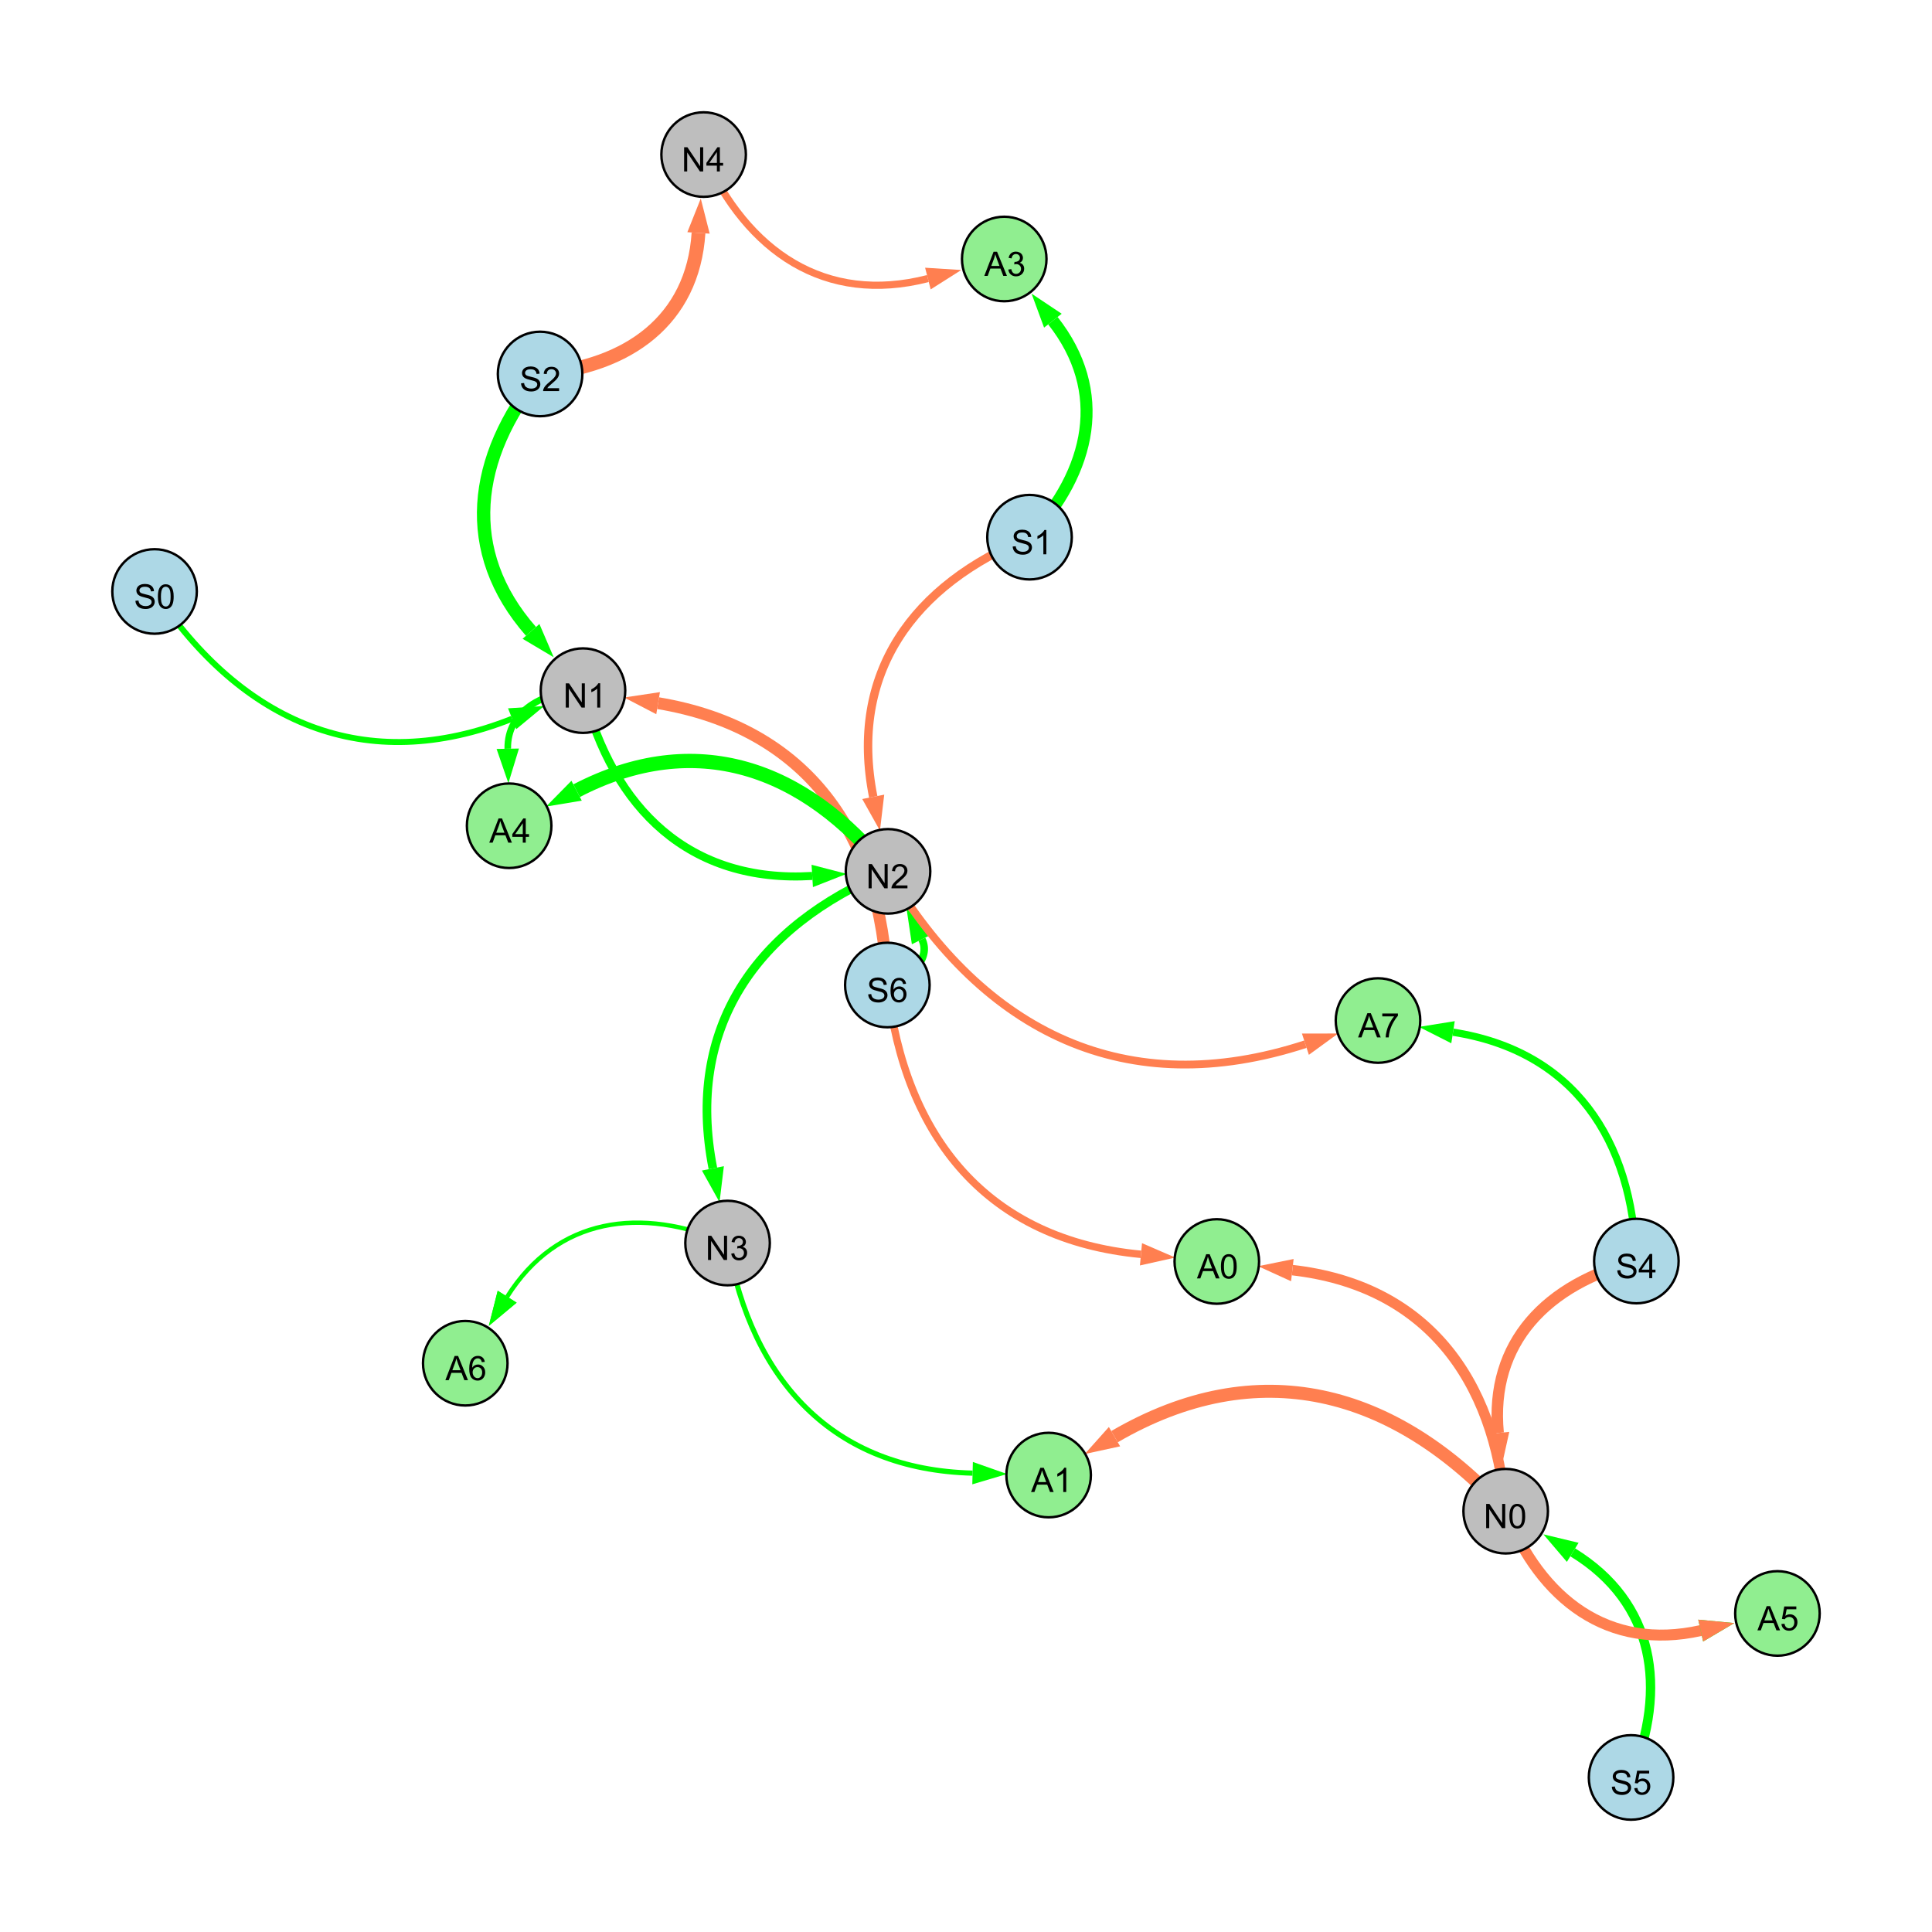 <?xml version="1.0" encoding="UTF-8"?>
<svg xmlns="http://www.w3.org/2000/svg" xmlns:xlink="http://www.w3.org/1999/xlink" width="800" height="800" viewBox="0 0 800 800">
<defs>
<g>
<g id="glyph-0-0">
<path d="M 0.629 -3.219 L 1.879 -3.328 C 1.938 -2.828 2.078 -2.418 2.293 -2.094 C 2.512 -1.773 2.848 -1.516 3.301 -1.316 C 3.758 -1.117 4.27 -1.02 4.84 -1.02 C 5.344 -1.02 5.793 -1.094 6.18 -1.242 C 6.566 -1.395 6.855 -1.602 7.043 -1.863 C 7.234 -2.125 7.328 -2.41 7.328 -2.719 C 7.328 -3.035 7.238 -3.309 7.055 -3.543 C 6.871 -3.777 6.57 -3.977 6.152 -4.137 C 5.883 -4.242 5.289 -4.402 4.367 -4.625 C 3.449 -4.844 2.805 -5.055 2.434 -5.25 C 1.953 -5.5 1.598 -5.812 1.363 -6.184 C 1.129 -6.555 1.012 -6.969 1.012 -7.43 C 1.012 -7.938 1.156 -8.41 1.441 -8.848 C 1.73 -9.289 2.148 -9.621 2.699 -9.852 C 3.25 -10.078 3.863 -10.191 4.539 -10.191 C 5.281 -10.191 5.938 -10.074 6.504 -9.832 C 7.07 -9.594 7.508 -9.242 7.812 -8.777 C 8.117 -8.312 8.281 -7.785 8.305 -7.199 L 7.035 -7.102 C 6.965 -7.734 6.734 -8.215 6.34 -8.539 C 5.945 -8.863 5.363 -9.023 4.594 -9.023 C 3.793 -9.023 3.207 -8.875 2.84 -8.582 C 2.473 -8.289 2.289 -7.934 2.289 -7.52 C 2.289 -7.16 2.422 -6.863 2.68 -6.633 C 2.934 -6.398 3.602 -6.16 4.68 -5.918 C 5.758 -5.672 6.496 -5.461 6.898 -5.277 C 7.48 -5.008 7.91 -4.668 8.188 -4.254 C 8.469 -3.844 8.605 -3.367 8.605 -2.828 C 8.605 -2.297 8.453 -1.793 8.148 -1.324 C 7.844 -0.852 7.406 -0.484 6.832 -0.223 C 6.262 0.039 5.617 0.172 4.902 0.172 C 3.996 0.172 3.234 0.039 2.621 -0.227 C 2.008 -0.488 1.527 -0.887 1.18 -1.418 C 0.832 -1.949 0.648 -2.551 0.629 -3.219 Z M 0.629 -3.219 "/>
</g>
<g id="glyph-0-1">
<path d="M 7.047 -1.184 L 7.047 0 L 0.422 0 C 0.414 -0.297 0.461 -0.582 0.566 -0.855 C 0.734 -1.305 1.008 -1.75 1.379 -2.188 C 1.75 -2.625 2.285 -3.133 2.988 -3.703 C 4.078 -4.598 4.812 -5.305 5.195 -5.828 C 5.578 -6.348 5.77 -6.844 5.77 -7.309 C 5.77 -7.797 5.594 -8.207 5.246 -8.543 C 4.898 -8.875 4.445 -9.043 3.883 -9.043 C 3.289 -9.043 2.816 -8.867 2.461 -8.512 C 2.105 -8.156 1.926 -7.664 1.922 -7.035 L 0.656 -7.164 C 0.742 -8.109 1.07 -8.828 1.633 -9.32 C 2.199 -9.816 2.957 -10.062 3.91 -10.062 C 4.871 -10.062 5.633 -9.797 6.195 -9.262 C 6.754 -8.73 7.035 -8.07 7.035 -7.281 C 7.035 -6.879 6.953 -6.484 6.789 -6.098 C 6.625 -5.711 6.352 -5.301 5.973 -4.875 C 5.59 -4.445 4.957 -3.859 4.074 -3.109 C 3.336 -2.492 2.863 -2.07 2.652 -1.848 C 2.441 -1.629 2.27 -1.406 2.133 -1.184 Z M 7.047 -1.184 "/>
</g>
<g id="glyph-0-2">
<path d="M 1.066 0 L 1.066 -10.023 L 2.426 -10.023 L 7.691 -2.152 L 7.691 -10.023 L 8.961 -10.023 L 8.961 0 L 7.602 0 L 2.336 -7.875 L 2.336 0 Z M 1.066 0 "/>
</g>
<g id="glyph-0-3">
<path d="M 5.215 0 L 3.984 0 L 3.984 -7.84 C 3.688 -7.559 3.301 -7.277 2.82 -6.992 C 2.34 -6.711 1.906 -6.5 1.523 -6.359 L 1.523 -7.547 C 2.211 -7.871 2.812 -8.262 3.328 -8.723 C 3.844 -9.184 4.207 -9.629 4.422 -10.062 L 5.215 -10.062 Z M 5.215 0 "/>
</g>
<g id="glyph-0-4">
<path d="M 4.523 0 L 4.523 -2.398 L 0.18 -2.398 L 0.18 -3.527 L 4.75 -10.023 L 5.758 -10.023 L 5.758 -3.527 L 7.109 -3.527 L 7.109 -2.398 L 5.758 -2.398 L 5.758 0 L 4.523 0 M 4.523 -3.527 L 4.523 -8.047 L 1.387 -3.527 Z M 4.523 -3.527 "/>
</g>
<g id="glyph-0-5">
<path d="M 0.582 -4.941 C 0.582 -6.129 0.703 -7.082 0.945 -7.805 C 1.191 -8.527 1.555 -9.082 2.035 -9.477 C 2.516 -9.867 3.121 -10.062 3.848 -10.062 C 4.387 -10.062 4.859 -9.953 5.266 -9.738 C 5.668 -9.52 6.004 -9.211 6.27 -8.801 C 6.531 -8.395 6.738 -7.898 6.891 -7.312 C 7.039 -6.727 7.117 -5.938 7.117 -4.941 C 7.117 -3.766 6.996 -2.816 6.754 -2.094 C 6.512 -1.371 6.152 -0.816 5.672 -0.422 C 5.191 -0.027 4.582 0.172 3.848 0.172 C 2.883 0.172 2.125 -0.176 1.57 -0.867 C 0.91 -1.703 0.582 -3.059 0.582 -4.941 M 1.844 -4.941 C 1.844 -3.297 2.039 -2.203 2.422 -1.656 C 2.809 -1.113 3.285 -0.84 3.848 -0.84 C 4.414 -0.84 4.891 -1.113 5.273 -1.66 C 5.66 -2.207 5.852 -3.301 5.852 -4.941 C 5.852 -6.594 5.66 -7.688 5.273 -8.23 C 4.891 -8.773 4.41 -9.043 3.836 -9.043 C 3.27 -9.043 2.82 -8.805 2.48 -8.328 C 2.059 -7.715 1.844 -6.586 1.844 -4.941 Z M 1.844 -4.941 "/>
</g>
<g id="glyph-0-6">
<path d="M 0.586 -2.645 L 1.82 -2.809 C 1.961 -2.113 2.199 -1.609 2.539 -1.301 C 2.879 -0.996 3.293 -0.84 3.781 -0.84 C 4.359 -0.84 4.848 -1.043 5.246 -1.441 C 5.645 -1.844 5.844 -2.34 5.844 -2.934 C 5.844 -3.496 5.66 -3.965 5.289 -4.332 C 4.922 -4.699 4.453 -4.883 3.883 -4.883 C 3.648 -4.883 3.359 -4.836 3.016 -4.742 L 3.152 -5.824 C 3.234 -5.816 3.301 -5.812 3.352 -5.812 C 3.875 -5.812 4.344 -5.945 4.766 -6.219 C 5.184 -6.492 5.395 -6.914 5.395 -7.484 C 5.395 -7.938 5.242 -8.309 4.938 -8.605 C 4.629 -8.902 4.234 -9.051 3.754 -9.051 C 3.273 -9.051 2.875 -8.898 2.555 -8.602 C 2.238 -8.297 2.031 -7.848 1.941 -7.246 L 0.711 -7.465 C 0.859 -8.289 1.203 -8.93 1.734 -9.383 C 2.27 -9.836 2.934 -10.062 3.727 -10.062 C 4.273 -10.062 4.777 -9.945 5.234 -9.711 C 5.695 -9.477 6.047 -9.156 6.293 -8.75 C 6.535 -8.344 6.656 -7.914 6.656 -7.457 C 6.656 -7.023 6.543 -6.629 6.309 -6.273 C 6.078 -5.918 5.734 -5.637 5.277 -5.43 C 5.871 -5.289 6.328 -5.008 6.656 -4.578 C 6.984 -4.145 7.148 -3.605 7.148 -2.961 C 7.148 -2.086 6.832 -1.344 6.195 -0.734 C 5.555 -0.125 4.75 0.18 3.773 0.18 C 2.895 0.18 2.164 -0.086 1.582 -0.609 C 1 -1.133 0.672 -1.812 0.586 -2.645 Z M 0.586 -2.645 "/>
</g>
<g id="glyph-0-7">
<path d="M 0.582 -2.625 L 1.875 -2.734 C 1.969 -2.105 2.191 -1.633 2.539 -1.316 C 2.887 -1 3.309 -0.84 3.801 -0.84 C 4.395 -0.84 4.895 -1.062 5.305 -1.512 C 5.715 -1.957 5.922 -2.551 5.922 -3.289 C 5.922 -3.988 5.723 -4.543 5.328 -4.949 C 4.934 -5.355 4.418 -5.559 3.781 -5.559 C 3.383 -5.559 3.027 -5.469 2.707 -5.289 C 2.387 -5.109 2.137 -4.875 1.953 -4.586 L 0.801 -4.738 L 1.77 -9.883 L 6.754 -9.883 L 6.754 -8.711 L 2.754 -8.711 L 2.215 -6.016 C 2.816 -6.434 3.449 -6.645 4.109 -6.645 C 4.984 -6.645 5.723 -6.34 6.324 -5.734 C 6.926 -5.129 7.227 -4.352 7.227 -3.398 C 7.227 -2.492 6.961 -1.707 6.434 -1.047 C 5.789 -0.234 4.914 0.172 3.801 0.172 C 2.891 0.172 2.145 -0.086 1.57 -0.594 C 0.992 -1.105 0.664 -1.781 0.582 -2.625 Z M 0.582 -2.625 "/>
</g>
<g id="glyph-0-8">
<path d="M 6.965 -7.566 L 5.742 -7.473 C 5.633 -7.953 5.477 -8.305 5.277 -8.523 C 4.945 -8.875 4.535 -9.051 4.047 -9.051 C 3.656 -9.051 3.312 -8.941 3.016 -8.723 C 2.629 -8.441 2.32 -8.027 2.098 -7.484 C 1.875 -6.941 1.758 -6.172 1.75 -5.168 C 2.047 -5.617 2.41 -5.953 2.836 -6.172 C 3.266 -6.391 3.715 -6.5 4.184 -6.5 C 5.004 -6.5 5.703 -6.199 6.277 -5.594 C 6.855 -4.992 7.145 -4.211 7.145 -3.254 C 7.145 -2.625 7.008 -2.039 6.738 -1.5 C 6.465 -0.961 6.094 -0.547 5.617 -0.258 C 5.145 0.027 4.609 0.172 4.008 0.172 C 2.98 0.172 2.145 -0.207 1.496 -0.961 C 0.852 -1.715 0.527 -2.957 0.527 -4.688 C 0.527 -6.625 0.883 -8.035 1.602 -8.914 C 2.223 -9.68 3.066 -10.062 4.121 -10.062 C 4.91 -10.062 5.555 -9.84 6.059 -9.398 C 6.562 -8.957 6.867 -8.348 6.965 -7.566 M 1.941 -3.246 C 1.941 -2.824 2.031 -2.418 2.211 -2.031 C 2.391 -1.645 2.645 -1.348 2.969 -1.145 C 3.289 -0.941 3.629 -0.84 3.984 -0.84 C 4.504 -0.84 4.953 -1.051 5.324 -1.469 C 5.699 -1.891 5.887 -2.457 5.887 -3.18 C 5.887 -3.871 5.699 -4.418 5.332 -4.816 C 4.961 -5.215 4.5 -5.414 3.938 -5.414 C 3.383 -5.414 2.91 -5.215 2.523 -4.816 C 2.137 -4.418 1.941 -3.895 1.941 -3.246 Z M 1.941 -3.246 "/>
</g>
<g id="glyph-0-9">
<path d="M -0.02 0 L 3.828 -10.023 L 5.258 -10.023 L 9.359 0 L 7.848 0 L 6.68 -3.035 L 2.488 -3.035 L 1.387 0 L -0.02 0 M 2.871 -4.117 L 6.27 -4.117 L 5.223 -6.891 C 4.902 -7.734 4.668 -8.426 4.512 -8.969 C 4.383 -8.328 4.203 -7.688 3.973 -7.055 Z M 2.871 -4.117 "/>
</g>
<g id="glyph-0-10">
<path d="M 0.664 -8.711 L 0.664 -9.891 L 7.148 -9.891 L 7.148 -8.934 C 6.512 -8.254 5.879 -7.352 5.254 -6.227 C 4.625 -5.102 4.141 -3.945 3.801 -2.754 C 3.555 -1.918 3.398 -0.996 3.328 0 L 2.062 0 C 2.078 -0.789 2.234 -1.742 2.531 -2.859 C 2.824 -3.973 3.25 -5.051 3.805 -6.086 C 4.359 -7.125 4.945 -8 5.57 -8.711 Z M 0.664 -8.711 "/>
</g>
</g>
</defs>
<rect x="-80" y="-80" width="960" height="960" fill="rgb(100%, 100%, 100%)" fill-opacity="1"/>
<path fill="none" stroke-width="5.537" stroke-linecap="butt" stroke-linejoin="miter" stroke="rgb(0%, 100%, 0%)" stroke-opacity="1" stroke-miterlimit="10" d="M 223.641 154.855 C 195.738 189.445 190.75 228.25 219.875 261.441 "/>
<path fill-rule="nonzero" fill="rgb(0%, 100%, 0%)" fill-opacity="1" d="M 229.285 272.164 L 216.391 264.5 L 223.359 258.387 L 229.285 272.164 "/>
<path fill="none" stroke-width="4.753" stroke-linecap="butt" stroke-linejoin="miter" stroke="rgb(100%, 49.804%, 31.373%)" stroke-opacity="1" stroke-miterlimit="10" d="M 677.586 522.176 C 640.711 531.594 616.727 555.797 620.348 593.359 "/>
<path fill-rule="nonzero" fill="rgb(100%, 49.804%, 31.373%)" fill-opacity="1" d="M 621.715 607.562 L 615.73 593.805 L 624.961 592.914 L 621.715 607.562 "/>
<path fill="none" stroke-width="3.334" stroke-linecap="butt" stroke-linejoin="miter" stroke="rgb(0%, 100%, 0%)" stroke-opacity="1" stroke-miterlimit="10" d="M 241.402 285.977 C 253.863 335.285 285.805 365.773 336.332 362.711 "/>
<path fill-rule="nonzero" fill="rgb(0%, 100%, 0%)" fill-opacity="1" d="M 350.57 361.848 L 336.613 367.336 L 336.051 358.082 L 350.57 361.848 "/>
<path fill="none" stroke-width="3.588" stroke-linecap="butt" stroke-linejoin="miter" stroke="rgb(0%, 100%, 0%)" stroke-opacity="1" stroke-miterlimit="10" d="M 367.715 360.809 C 312.793 383.676 283.766 425.625 295.195 483.797 "/>
<path fill-rule="nonzero" fill="rgb(0%, 100%, 0%)" fill-opacity="1" d="M 297.945 497.793 L 290.648 484.691 L 299.742 482.902 L 297.945 497.793 "/>
<path fill="none" stroke-width="5.703" stroke-linecap="butt" stroke-linejoin="miter" stroke="rgb(100%, 49.804%, 31.373%)" stroke-opacity="1" stroke-miterlimit="10" d="M 223.641 154.855 C 260.109 151.789 286.883 132.637 289.242 96.449 "/>
<path fill-rule="nonzero" fill="rgb(100%, 49.804%, 31.373%)" fill-opacity="1" d="M 290.172 82.215 L 293.867 96.75 L 284.617 96.148 L 290.172 82.215 "/>
<path fill="none" stroke-width="3.857" stroke-linecap="butt" stroke-linejoin="miter" stroke="rgb(0%, 100%, 0%)" stroke-opacity="1" stroke-miterlimit="10" d="M 675.395 736 C 690.645 698.891 685.18 663.605 651.238 642.789 "/>
<path fill-rule="nonzero" fill="rgb(0%, 100%, 0%)" fill-opacity="1" d="M 639.078 635.328 L 653.66 638.836 L 648.812 646.738 L 639.078 635.328 "/>
<path fill="none" stroke-width="3.121" stroke-linecap="butt" stroke-linejoin="miter" stroke="rgb(0%, 100%, 0%)" stroke-opacity="1" stroke-miterlimit="10" d="M 367.434 407.871 C 376.938 405.133 385.676 396.84 381.734 388.934 "/>
<path fill-rule="nonzero" fill="rgb(0%, 100%, 0%)" fill-opacity="1" d="M 375.371 376.168 L 385.883 386.863 L 377.586 391 L 375.371 376.168 "/>
<path fill="none" stroke-width="2.465" stroke-linecap="butt" stroke-linejoin="miter" stroke="rgb(0%, 100%, 0%)" stroke-opacity="1" stroke-miterlimit="10" d="M 64 244.914 C 100.184 299.496 151.371 321.676 212.074 297.605 "/>
<path fill-rule="nonzero" fill="rgb(0%, 100%, 0%)" fill-opacity="1" d="M 225.336 292.348 L 213.781 301.914 L 210.363 293.297 L 225.336 292.348 "/>
<path fill="none" stroke-width="4.924" stroke-linecap="butt" stroke-linejoin="miter" stroke="rgb(100%, 49.804%, 31.373%)" stroke-opacity="1" stroke-miterlimit="10" d="M 367.434 407.871 C 364.969 345.234 334.141 301.445 272.508 291.164 "/>
<path fill-rule="nonzero" fill="rgb(100%, 49.804%, 31.373%)" fill-opacity="1" d="M 258.438 288.816 L 273.27 286.594 L 271.746 295.738 L 258.438 288.816 "/>
<path fill="none" stroke-width="3.501" stroke-linecap="butt" stroke-linejoin="miter" stroke="rgb(100%, 49.804%, 31.373%)" stroke-opacity="1" stroke-miterlimit="10" d="M 426.301 222.438 C 377.852 242.098 351.449 278.898 361.59 329.957 "/>
<path fill-rule="nonzero" fill="rgb(100%, 49.804%, 31.373%)" fill-opacity="1" d="M 364.367 343.949 L 357.043 330.859 L 366.137 329.055 L 364.367 343.949 "/>
<path fill="none" stroke-width="3.011" stroke-linecap="butt" stroke-linejoin="miter" stroke="rgb(0%, 100%, 0%)" stroke-opacity="1" stroke-miterlimit="10" d="M 677.586 522.176 C 675.969 471.609 651.418 435.164 601.664 427.414 "/>
<path fill-rule="nonzero" fill="rgb(0%, 100%, 0%)" fill-opacity="1" d="M 587.566 425.219 L 602.379 422.836 L 600.949 431.996 L 587.566 425.219 "/>
<path fill="none" stroke-width="1.259" stroke-linecap="butt" stroke-linejoin="miter" stroke="rgb(0%, 100%, 0%)" stroke-opacity="1" stroke-miterlimit="10" d="M 301.27 514.715 C 265.297 499.309 230.699 504.086 210.012 536.938 "/>
<path fill-rule="nonzero" fill="rgb(0%, 100%, 0%)" fill-opacity="1" d="M 202.41 549.008 L 206.09 534.465 L 213.934 539.406 L 202.41 549.008 "/>
<path fill="none" stroke-width="2.74" stroke-linecap="butt" stroke-linejoin="miter" stroke="rgb(0%, 100%, 0%)" stroke-opacity="1" stroke-miterlimit="10" d="M 241.402 285.977 C 225.004 286.211 209.977 294.316 210.258 310.039 "/>
<path fill-rule="nonzero" fill="rgb(0%, 100%, 0%)" fill-opacity="1" d="M 210.512 324.305 L 205.621 310.121 L 214.891 309.957 L 210.512 324.305 "/>
<path fill="none" stroke-width="5.385" stroke-linecap="butt" stroke-linejoin="miter" stroke="rgb(100%, 49.804%, 31.373%)" stroke-opacity="1" stroke-miterlimit="10" d="M 623.469 625.754 C 577.191 574.973 520.695 560.391 461.492 594.895 "/>
<path fill-rule="nonzero" fill="rgb(100%, 49.804%, 31.373%)" fill-opacity="1" d="M 449.168 602.078 L 459.16 590.887 L 463.828 598.898 L 449.168 602.078 "/>
<path fill="none" stroke-width="4.969" stroke-linecap="butt" stroke-linejoin="miter" stroke="rgb(0%, 100%, 0%)" stroke-opacity="1" stroke-miterlimit="10" d="M 426.301 222.438 C 451.938 194.973 459.027 162.039 435.973 132.789 "/>
<path fill-rule="nonzero" fill="rgb(0%, 100%, 0%)" fill-opacity="1" d="M 427.141 121.586 L 439.613 129.918 L 432.332 135.66 L 427.141 121.586 "/>
<path fill="none" stroke-width="3.074" stroke-linecap="butt" stroke-linejoin="miter" stroke="rgb(100%, 49.804%, 31.373%)" stroke-opacity="1" stroke-miterlimit="10" d="M 367.434 407.871 C 374.562 471.297 409.102 513.406 472.453 519.387 "/>
<path fill-rule="nonzero" fill="rgb(100%, 49.804%, 31.373%)" fill-opacity="1" d="M 486.656 520.727 L 472.016 524 L 472.887 514.773 L 486.656 520.727 "/>
<path fill="none" stroke-width="2.138" stroke-linecap="butt" stroke-linejoin="miter" stroke="rgb(0%, 100%, 0%)" stroke-opacity="1" stroke-miterlimit="10" d="M 301.27 514.715 C 311.27 571.84 344.961 608.543 402.727 609.996 "/>
<path fill-rule="nonzero" fill="rgb(0%, 100%, 0%)" fill-opacity="1" d="M 416.988 610.355 L 402.609 614.629 L 402.844 605.363 L 416.988 610.355 "/>
<path fill="none" stroke-width="5.902" stroke-linecap="butt" stroke-linejoin="miter" stroke="rgb(0%, 100%, 0%)" stroke-opacity="1" stroke-miterlimit="10" d="M 367.715 360.809 C 333.078 317.438 287.82 301.926 238.762 327.414 "/>
<path fill-rule="nonzero" fill="rgb(0%, 100%, 0%)" fill-opacity="1" d="M 226.102 333.988 L 236.621 323.301 L 240.898 331.527 L 226.102 333.988 "/>
<path fill="none" stroke-width="2.978" stroke-linecap="butt" stroke-linejoin="miter" stroke="rgb(100%, 49.804%, 31.373%)" stroke-opacity="1" stroke-miterlimit="10" d="M 291.359 64 C 309.477 104.332 341.664 126.258 384.219 115.344 "/>
<path fill-rule="nonzero" fill="rgb(100%, 49.804%, 31.373%)" fill-opacity="1" d="M 398.039 111.801 L 385.371 119.836 L 383.066 110.855 L 398.039 111.801 "/>
<path fill="none" stroke-width="1.803" stroke-linecap="butt" stroke-linejoin="miter" stroke="rgb(0%, 100%, 0%)" stroke-opacity="1" stroke-miterlimit="10" d="M 301.27 514.715 C 265.297 499.309 230.699 504.086 210.012 536.938 "/>
<path fill-rule="nonzero" fill="rgb(0%, 100%, 0%)" fill-opacity="1" d="M 202.41 549.008 L 206.09 534.465 L 213.934 539.406 L 202.41 549.008 "/>
<path fill="none" stroke-width="3.216" stroke-linecap="butt" stroke-linejoin="miter" stroke="rgb(100%, 49.804%, 31.373%)" stroke-opacity="1" stroke-miterlimit="10" d="M 367.715 360.809 C 407.43 427.871 466.586 456.473 540.539 432.375 "/>
<path fill-rule="nonzero" fill="rgb(100%, 49.804%, 31.373%)" fill-opacity="1" d="M 554.102 427.953 L 541.973 436.781 L 539.102 427.969 L 554.102 427.953 "/>
<path fill="none" stroke-width="3.954" stroke-linecap="butt" stroke-linejoin="miter" stroke="rgb(0%, 100%, 0%)" stroke-opacity="1" stroke-miterlimit="10" d="M 623.469 625.754 C 638.027 662.418 666.02 683.715 704.215 675.188 "/>
<path fill-rule="nonzero" fill="rgb(0%, 100%, 0%)" fill-opacity="1" d="M 718.141 672.078 L 705.227 679.711 L 703.207 670.664 L 718.141 672.078 "/>
<path fill="none" stroke-width="4.533" stroke-linecap="butt" stroke-linejoin="miter" stroke="rgb(100%, 49.804%, 31.373%)" stroke-opacity="1" stroke-miterlimit="10" d="M 623.469 625.754 C 638.027 662.418 666.02 683.715 704.215 675.188 "/>
<path fill-rule="nonzero" fill="rgb(100%, 49.804%, 31.373%)" fill-opacity="1" d="M 718.141 672.078 L 705.227 679.711 L 703.207 670.664 L 718.141 672.078 "/>
<path fill="none" stroke-width="4.333" stroke-linecap="butt" stroke-linejoin="miter" stroke="rgb(100%, 49.804%, 31.373%)" stroke-opacity="1" stroke-miterlimit="10" d="M 623.469 625.754 C 618.98 570.395 590.094 532.219 535.133 525.93 "/>
<path fill-rule="nonzero" fill="rgb(100%, 49.804%, 31.373%)" fill-opacity="1" d="M 520.957 524.309 L 535.66 521.324 L 534.605 530.535 L 520.957 524.309 "/>
<path fill-rule="nonzero" fill="rgb(67.843%, 84.706%, 90.196%)" fill-opacity="1" stroke-width="1" stroke-linecap="butt" stroke-linejoin="miter" stroke="rgb(0%, 0%, 0%)" stroke-opacity="1" stroke-miterlimit="10" d="M 241.141 154.855 C 241.141 164.52 233.305 172.355 223.641 172.355 C 213.977 172.355 206.141 164.52 206.141 154.855 C 206.141 145.191 213.977 137.355 223.641 137.355 C 233.305 137.355 241.141 145.191 241.141 154.855 "/>
<path fill-rule="nonzero" fill="rgb(74.51%, 74.51%, 74.51%)" fill-opacity="1" stroke-width="1" stroke-linecap="butt" stroke-linejoin="miter" stroke="rgb(0%, 0%, 0%)" stroke-opacity="1" stroke-miterlimit="10" d="M 258.902 285.977 C 258.902 295.641 251.07 303.477 241.402 303.477 C 231.738 303.477 223.902 295.641 223.902 285.977 C 223.902 276.312 231.738 268.477 241.402 268.477 C 251.07 268.477 258.902 276.312 258.902 285.977 "/>
<path fill-rule="nonzero" fill="rgb(67.843%, 84.706%, 90.196%)" fill-opacity="1" stroke-width="1" stroke-linecap="butt" stroke-linejoin="miter" stroke="rgb(0%, 0%, 0%)" stroke-opacity="1" stroke-miterlimit="10" d="M 695.086 522.176 C 695.086 531.84 687.254 539.676 677.586 539.676 C 667.922 539.676 660.086 531.84 660.086 522.176 C 660.086 512.512 667.922 504.676 677.586 504.676 C 687.254 504.676 695.086 512.512 695.086 522.176 "/>
<path fill-rule="nonzero" fill="rgb(74.51%, 74.51%, 74.51%)" fill-opacity="1" stroke-width="1" stroke-linecap="butt" stroke-linejoin="miter" stroke="rgb(0%, 0%, 0%)" stroke-opacity="1" stroke-miterlimit="10" d="M 640.969 625.754 C 640.969 635.418 633.133 643.254 623.469 643.254 C 613.805 643.254 605.969 635.418 605.969 625.754 C 605.969 616.09 613.805 608.254 623.469 608.254 C 633.133 608.254 640.969 616.09 640.969 625.754 "/>
<path fill-rule="nonzero" fill="rgb(74.51%, 74.51%, 74.51%)" fill-opacity="1" stroke-width="1" stroke-linecap="butt" stroke-linejoin="miter" stroke="rgb(0%, 0%, 0%)" stroke-opacity="1" stroke-miterlimit="10" d="M 385.215 360.809 C 385.215 370.473 377.379 378.309 367.715 378.309 C 358.051 378.309 350.215 370.473 350.215 360.809 C 350.215 351.145 358.051 343.309 367.715 343.309 C 377.379 343.309 385.215 351.145 385.215 360.809 "/>
<path fill-rule="nonzero" fill="rgb(74.51%, 74.51%, 74.51%)" fill-opacity="1" stroke-width="1" stroke-linecap="butt" stroke-linejoin="miter" stroke="rgb(0%, 0%, 0%)" stroke-opacity="1" stroke-miterlimit="10" d="M 318.77 514.715 C 318.77 524.383 310.934 532.215 301.27 532.215 C 291.605 532.215 283.77 524.383 283.77 514.715 C 283.77 505.051 291.605 497.215 301.27 497.215 C 310.934 497.215 318.77 505.051 318.77 514.715 "/>
<path fill-rule="nonzero" fill="rgb(74.51%, 74.51%, 74.51%)" fill-opacity="1" stroke-width="1" stroke-linecap="butt" stroke-linejoin="miter" stroke="rgb(0%, 0%, 0%)" stroke-opacity="1" stroke-miterlimit="10" d="M 308.859 64 C 308.859 73.664 301.023 81.5 291.359 81.5 C 281.691 81.5 273.859 73.664 273.859 64 C 273.859 54.336 281.691 46.5 291.359 46.5 C 301.023 46.5 308.859 54.336 308.859 64 "/>
<path fill-rule="nonzero" fill="rgb(67.843%, 84.706%, 90.196%)" fill-opacity="1" stroke-width="1" stroke-linecap="butt" stroke-linejoin="miter" stroke="rgb(0%, 0%, 0%)" stroke-opacity="1" stroke-miterlimit="10" d="M 692.895 736 C 692.895 745.664 685.059 753.5 675.395 753.5 C 665.73 753.5 657.895 745.664 657.895 736 C 657.895 726.336 665.73 718.5 675.395 718.5 C 685.059 718.5 692.895 726.336 692.895 736 "/>
<path fill-rule="nonzero" fill="rgb(67.843%, 84.706%, 90.196%)" fill-opacity="1" stroke-width="1" stroke-linecap="butt" stroke-linejoin="miter" stroke="rgb(0%, 0%, 0%)" stroke-opacity="1" stroke-miterlimit="10" d="M 384.934 407.871 C 384.934 417.535 377.102 425.371 367.434 425.371 C 357.77 425.371 349.934 417.535 349.934 407.871 C 349.934 398.203 357.77 390.371 367.434 390.371 C 377.102 390.371 384.934 398.203 384.934 407.871 "/>
<path fill-rule="nonzero" fill="rgb(67.843%, 84.706%, 90.196%)" fill-opacity="1" stroke-width="1" stroke-linecap="butt" stroke-linejoin="miter" stroke="rgb(0%, 0%, 0%)" stroke-opacity="1" stroke-miterlimit="10" d="M 81.5 244.914 C 81.5 254.578 73.664 262.414 64 262.414 C 54.336 262.414 46.5 254.578 46.5 244.914 C 46.5 235.246 54.336 227.414 64 227.414 C 73.664 227.414 81.5 235.246 81.5 244.914 "/>
<path fill-rule="nonzero" fill="rgb(67.843%, 84.706%, 90.196%)" fill-opacity="1" stroke-width="1" stroke-linecap="butt" stroke-linejoin="miter" stroke="rgb(0%, 0%, 0%)" stroke-opacity="1" stroke-miterlimit="10" d="M 443.801 222.438 C 443.801 232.102 435.965 239.938 426.301 239.938 C 416.637 239.938 408.801 232.102 408.801 222.438 C 408.801 212.77 416.637 204.938 426.301 204.938 C 435.965 204.938 443.801 212.77 443.801 222.438 "/>
<path fill-rule="nonzero" fill="rgb(56.471%, 93.333%, 56.471%)" fill-opacity="1" stroke-width="1" stroke-linecap="butt" stroke-linejoin="miter" stroke="rgb(0%, 0%, 0%)" stroke-opacity="1" stroke-miterlimit="10" d="M 588.102 422.578 C 588.102 432.242 580.266 440.078 570.602 440.078 C 560.938 440.078 553.102 432.242 553.102 422.578 C 553.102 412.914 560.938 405.078 570.602 405.078 C 580.266 405.078 588.102 412.914 588.102 422.578 "/>
<path fill-rule="nonzero" fill="rgb(56.471%, 93.333%, 56.471%)" fill-opacity="1" stroke-width="1" stroke-linecap="butt" stroke-linejoin="miter" stroke="rgb(0%, 0%, 0%)" stroke-opacity="1" stroke-miterlimit="10" d="M 210.16 564.488 C 210.16 574.152 202.324 581.988 192.66 581.988 C 182.996 581.988 175.16 574.152 175.16 564.488 C 175.16 554.824 182.996 546.988 192.66 546.988 C 202.324 546.988 210.16 554.824 210.16 564.488 "/>
<path fill-rule="nonzero" fill="rgb(56.471%, 93.333%, 56.471%)" fill-opacity="1" stroke-width="1" stroke-linecap="butt" stroke-linejoin="miter" stroke="rgb(0%, 0%, 0%)" stroke-opacity="1" stroke-miterlimit="10" d="M 228.324 341.926 C 228.324 351.59 220.488 359.426 210.824 359.426 C 201.16 359.426 193.324 351.59 193.324 341.926 C 193.324 332.262 201.16 324.426 210.824 324.426 C 220.488 324.426 228.324 332.262 228.324 341.926 "/>
<path fill-rule="nonzero" fill="rgb(56.471%, 93.333%, 56.471%)" fill-opacity="1" stroke-width="1" stroke-linecap="butt" stroke-linejoin="miter" stroke="rgb(0%, 0%, 0%)" stroke-opacity="1" stroke-miterlimit="10" d="M 451.715 610.789 C 451.715 620.457 443.883 628.289 434.215 628.289 C 424.551 628.289 416.715 620.457 416.715 610.789 C 416.715 601.125 424.551 593.289 434.215 593.289 C 443.883 593.289 451.715 601.125 451.715 610.789 "/>
<path fill-rule="nonzero" fill="rgb(56.471%, 93.333%, 56.471%)" fill-opacity="1" stroke-width="1" stroke-linecap="butt" stroke-linejoin="miter" stroke="rgb(0%, 0%, 0%)" stroke-opacity="1" stroke-miterlimit="10" d="M 433.332 107.238 C 433.332 116.902 425.496 124.738 415.832 124.738 C 406.168 124.738 398.332 116.902 398.332 107.238 C 398.332 97.57 406.168 89.738 415.832 89.738 C 425.496 89.738 433.332 97.57 433.332 107.238 "/>
<path fill-rule="nonzero" fill="rgb(56.471%, 93.333%, 56.471%)" fill-opacity="1" stroke-width="1" stroke-linecap="butt" stroke-linejoin="miter" stroke="rgb(0%, 0%, 0%)" stroke-opacity="1" stroke-miterlimit="10" d="M 521.355 522.352 C 521.355 532.016 513.52 539.852 503.855 539.852 C 494.191 539.852 486.355 532.016 486.355 522.352 C 486.355 512.688 494.191 504.852 503.855 504.852 C 513.52 504.852 521.355 512.688 521.355 522.352 "/>
<path fill-rule="nonzero" fill="rgb(56.471%, 93.333%, 56.471%)" fill-opacity="1" stroke-width="1" stroke-linecap="butt" stroke-linejoin="miter" stroke="rgb(0%, 0%, 0%)" stroke-opacity="1" stroke-miterlimit="10" d="M 753.5 668.09 C 753.5 677.754 745.664 685.59 736 685.59 C 726.336 685.59 718.5 677.754 718.5 668.09 C 718.5 658.426 726.336 650.59 736 650.59 C 745.664 650.59 753.5 658.426 753.5 668.09 "/>
<g fill="rgb(0%, 0%, 0%)" fill-opacity="1">
<use xlink:href="#glyph-0-0" x="215.133" y="161.934"/>
<use xlink:href="#glyph-0-1" x="224.471" y="161.934"/>
</g>
<g fill="rgb(0%, 0%, 0%)" fill-opacity="1">
<use xlink:href="#glyph-0-2" x="233.207" y="292.992"/>
<use xlink:href="#glyph-0-3" x="243.317" y="292.992"/>
</g>
<g fill="rgb(0%, 0%, 0%)" fill-opacity="1">
<use xlink:href="#glyph-0-0" x="669.051" y="529.258"/>
<use xlink:href="#glyph-0-4" x="678.389" y="529.258"/>
</g>
<g fill="rgb(0%, 0%, 0%)" fill-opacity="1">
<use xlink:href="#glyph-0-2" x="614.32" y="632.77"/>
<use xlink:href="#glyph-0-5" x="624.431" y="632.77"/>
</g>
<g fill="rgb(0%, 0%, 0%)" fill-opacity="1">
<use xlink:href="#glyph-0-2" x="358.602" y="367.824"/>
<use xlink:href="#glyph-0-1" x="368.712" y="367.824"/>
</g>
<g fill="rgb(0%, 0%, 0%)" fill-opacity="1">
<use xlink:href="#glyph-0-2" x="292.105" y="521.73"/>
<use xlink:href="#glyph-0-6" x="302.216" y="521.73"/>
</g>
<g fill="rgb(0%, 0%, 0%)" fill-opacity="1">
<use xlink:href="#glyph-0-2" x="282.215" y="70.992"/>
<use xlink:href="#glyph-0-4" x="292.325" y="70.992"/>
</g>
<g fill="rgb(0%, 0%, 0%)" fill-opacity="1">
<use xlink:href="#glyph-0-0" x="666.797" y="743.078"/>
<use xlink:href="#glyph-0-7" x="676.135" y="743.078"/>
</g>
<g fill="rgb(0%, 0%, 0%)" fill-opacity="1">
<use xlink:href="#glyph-0-0" x="358.879" y="414.949"/>
<use xlink:href="#glyph-0-8" x="368.217" y="414.949"/>
</g>
<g fill="rgb(0%, 0%, 0%)" fill-opacity="1">
<use xlink:href="#glyph-0-0" x="55.457" y="251.992"/>
<use xlink:href="#glyph-0-5" x="64.795" y="251.992"/>
</g>
<g fill="rgb(0%, 0%, 0%)" fill-opacity="1">
<use xlink:href="#glyph-0-0" x="418.711" y="229.516"/>
<use xlink:href="#glyph-0-3" x="428.049" y="229.516"/>
</g>
<g fill="rgb(0%, 0%, 0%)" fill-opacity="1">
<use xlink:href="#glyph-0-9" x="562.367" y="429.57"/>
<use xlink:href="#glyph-0-10" x="571.705" y="429.57"/>
</g>
<g fill="rgb(0%, 0%, 0%)" fill-opacity="1">
<use xlink:href="#glyph-0-9" x="184.43" y="571.504"/>
<use xlink:href="#glyph-0-8" x="193.768" y="571.504"/>
</g>
<g fill="rgb(0%, 0%, 0%)" fill-opacity="1">
<use xlink:href="#glyph-0-9" x="202.609" y="348.918"/>
<use xlink:href="#glyph-0-4" x="211.947" y="348.918"/>
</g>
<g fill="rgb(0%, 0%, 0%)" fill-opacity="1">
<use xlink:href="#glyph-0-9" x="426.949" y="617.805"/>
<use xlink:href="#glyph-0-3" x="436.287" y="617.805"/>
</g>
<g fill="rgb(0%, 0%, 0%)" fill-opacity="1">
<use xlink:href="#glyph-0-9" x="407.598" y="114.25"/>
<use xlink:href="#glyph-0-6" x="416.936" y="114.25"/>
</g>
<g fill="rgb(0%, 0%, 0%)" fill-opacity="1">
<use xlink:href="#glyph-0-9" x="495.637" y="529.367"/>
<use xlink:href="#glyph-0-5" x="504.975" y="529.367"/>
</g>
<g fill="rgb(0%, 0%, 0%)" fill-opacity="1">
<use xlink:href="#glyph-0-9" x="727.727" y="675.086"/>
<use xlink:href="#glyph-0-7" x="737.064" y="675.086"/>
</g>
</svg>
